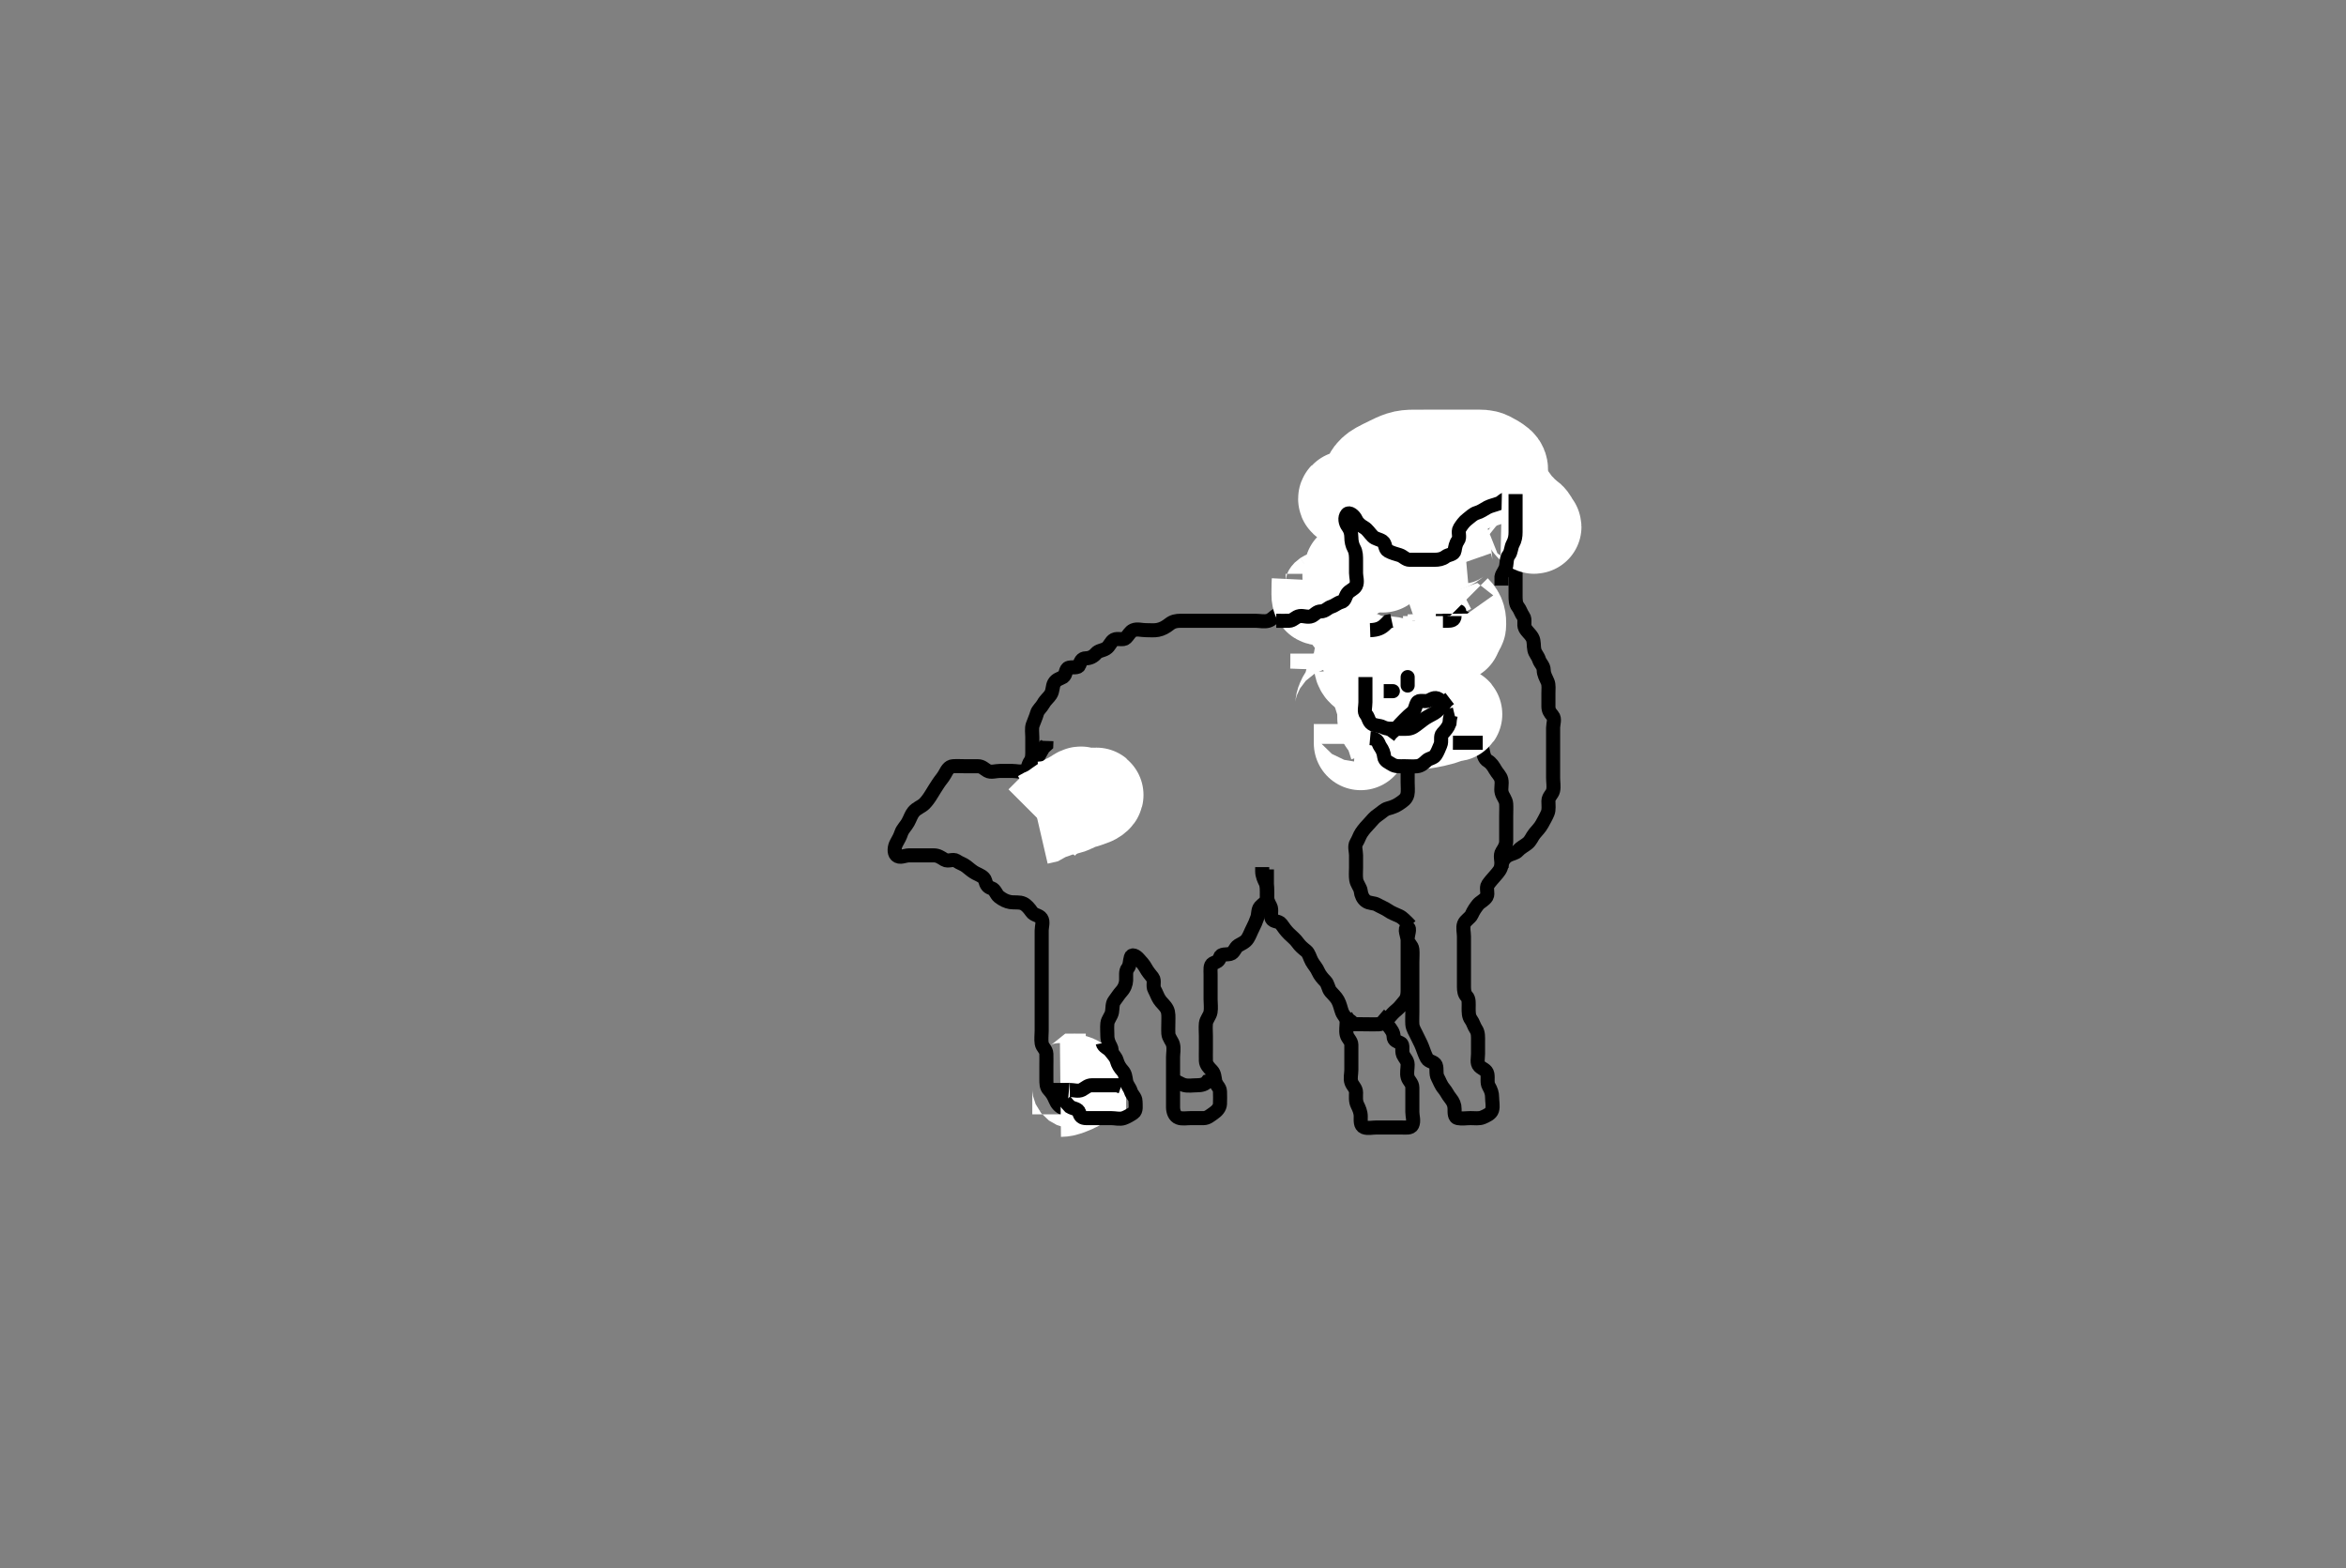 <svg width="500" height="334.262" xmlns="http://www.w3.org/2000/svg" xmlns:svg="http://www.w3.org/2000/svg" xmlns:xlink="http://www.w3.org/1999/xlink">
 <rect width="100%" height="100%" fill="#808080" stroke="none"/>
 <!-- Created with SVG-edit - http://svg-edit.googlecode.com/ -->
 <g display="inline" class="layer">
  <title>Layer 1</title>
  <path t="0,117,165,237,357,397,418,469,494,519,544,573,573,594,619,644,669,694,719,768,793,877,877,894,919,946,1013,1053,1093,1143,1168,1309,1437,1460,1493,1518,1543,1568,1629,1668,1693,1757,1797,1818,1844,1845,1868,1901,1919,1948,2004,2045,2076,2132,2133,2149,2196,2218,2244,2268,2294,2348,2405,2468,2493,2525,2573,2573,2605,2637,2685,2740,2821,2821,2868,2894,2949,2989,2989,2996,3020,3084,3101,3141,3169,3196,3218,3244,3284,3294,3324,3357,3388,3453,3453,3492,3519,3568,3594,3618,3619,3661,3700,3719,3744,3768,3794,3818,3852,3901,3919,3949,4021,4060,4068,4108,4132,4164,4204,4244,4268,4293,4669,4773,4820,4844,4869,4893,4919,4943,4944,4968,5020,5021,5093,5118,5144,5168,5196,5218,5364,5365,5428,5460,5484,5508,5556,5557,5596,5628,5660,5676,5694,5718,5788,5812,5812,5852,5892,5919,5944,5968,5969,5994,6020,6130,6237,6237,6333,6404,6405,6445,6500,6518,6519,6717,6797,6852,6884,6884,6919,6943,6944,6968,6994,7018,7043,7084,7085,7116,7143,7168,7244,7268,7300,7324,7344,7369,7394,7418,7444,7444,7508,7508,7540,7572,7593,7636,7701,7724,7748,7748,7772,7804,7844,7918,7944,7969,7993,8133,8133,8156,8781,8794,8818,8843,8844,8868,8869,8893,8919,8943,8988,8988,9036,9037,9076,9124,9144,9172,9218,9243,9269,9300,9300,9348,9380,9394,9418,9508,9524,9524,9556,9644,9684,9756,9756,9876,9956,9956,10084,10140,10276,10277,10308,10324,10364,10394,10443,10468,10469,10493,10518,10519,10543,10544,10544,10569,10594,10619,10619,10643,10644,10676,10676,10948,12462,12494,12533,12549,12597,12901,12973,12973,13045,13109,13189,13285,13333,13429,14117,14533,14637,14733,14861,14861,14909,14981,15037,15333,15365,15395,15420,15446,15469,15533,15597,15619,15709,15749,15789,15789,15819,15853,15944,15969,15994,16028,16061,16077,16109,16157,16301,16301,16333,16365,16395,16419,16461,16500,16533,16589,16644,16669,16725,16744,16769,16821,16844,16870,16901,16945,17004,17021,17061,17070,17094,17149,17253,17276,17374,17461,17493,17519,17549,17589,17589,17621,17621,17645,17669,17695,17719,17744,17770,17794,17861,17893,17945,17945,17981,18077,18149,18205,18253,18301,18333,18357,18357,18405,18461,18525,18589,18644,18685,18709,18741,18773,18805,18805,18837,18972,18997,19021,19061,19101,19124,19213,19469,19541,19569,19594,19619,19677,19837,20141,20189,20261,20389,20493,21061,21095,21095,21181,21212,21261,21276,21341,21945,21997,22052,22108,22172,22194,22220,22340,22369,22445,22509,22532,22580,22596,22685,22732,22748,22772,22794,22819,22844,22870,22908,22948,23021,23061,23100,23119,23148,23180,23220,23301,23485,23548,23629,23709,23748,23770,23861,23876,23876,23900,23920,23972,24028,24140,24188,24219,24276,24405,24419,24444,24557,24636,24733,24756,24804,24836,24844,24844,24892,24945,24988,25020,25068,25204,25268,25348,25349,25404,25436,25500,25556,25569,25593,25620,25644,25724,25764,25793,25828,25894,25920,25943,25968,25996,26028,26043,26076,26093,26124,26172,26193,26218,26243,26244,26268,26293,26342,26342,26381,26429,26449,26532,26572,26636,26637,26652,26692,26748,26772,26812,26852,26908,26924,26980,27028,27044,27092,27124,27164,27193,27219,27244,27300,27324,27404,27436,27436,27469,27493,27518,27543,27569,27596,27597,27628,27652,27676,27724,27748,27772,27819,27843,27893,27948,28020,28021,28084,28100,28118,28228,28276,28300,28300,28340,28372,28394,28418,28444,28484,28484,28494,28528,28884,28908,28948,28969,29044,29100,29119,29172,29236,29293,29319,29345,29369,29395,29420,29420,29445,29501,29525,29573,29605,29621,29653,29685,29709,29741,29770,29794,29819,29820,29845,29877,29901,29933,29970,29994,30020,30020,30061,30149,30169,30221,30253,30317,30345,30437,30653,30685,30717,30773,30794,30795,30820,30844,30869,30909,31061,31189,31373,31394,31395,31419,31469,31494,31495,31519,31565,31595,31595,31661,31717,31765,31795,31795,31853,31853,31870,31894,31920,31944,31973,31995,32019,32044,32045,32069,32094,32120,32144,32169,32277,32333,32365,32365,32397,32429,32445,32469,32533,32565,32597,32645,33757,33770,33853,33925,33945,34269,34295,34319,34344,34369,34394,34419,34453,34470,34494,34581,34637,34669,34725,34725,34764,34818,35078,35108,35180,35212,35244,35364,35364,35572,35636,35676,35699,35700,35740,35740,35788,35868,35916,35944,36020,36075" d="M270.011,185.313C270.011,187.013 270.011,187.913 270.011,188.813C270.011,189.713 270.162,190.624 270.011,191.608C269.899,192.338 269.1,192.695 268.586,193.287C268.067,193.886 268.228,194.841 267.954,195.603C267.653,196.441 267.375,197.115 266.975,197.877C266.578,198.635 266.404,199.245 265.926,200.027C265.435,200.831 264.584,201.117 263.912,201.534C263.193,201.979 263.019,203.128 262.21,203.311C261.334,203.51 260.243,203.255 260.016,204.017C259.748,204.917 259.318,204.963 258.532,205.334C257.827,205.666 258.011,206.813 258.011,207.713C258.011,208.613 258.011,209.513 258.011,210.413C258.011,211.313 258.011,212.191 258.011,213.017C258.011,213.913 258.153,214.826 258.001,215.713C257.857,216.546 257.096,217.3 257.013,218.113C256.92,219.008 257.011,219.913 257.011,220.813C257.011,221.702 257.011,222.598 257.011,223.513C257.011,224.413 256.984,225.313 257.011,226.113C257.04,226.957 257.692,227.596 258.295,228.229C258.842,228.803 258.844,229.629 259.013,230.511C259.157,231.269 259.993,231.738 260.011,232.598C260.03,233.513 260.059,234.414 260.011,235.313C259.969,236.116 259.35,236.792 258.622,237.287C257.956,237.741 257.365,238.307 256.527,238.313C255.664,238.318 254.647,238.313 253.811,238.313C252.911,238.313 251.966,238.507 251.211,238.227C250.342,237.906 250.029,236.924 250.011,236.027C249.993,235.113 250.011,234.213 250.011,233.313C250.011,232.434 250.011,231.608 250.011,230.713C250.011,229.813 250.011,228.913 250.011,228.013C250.011,227.113 250.011,226.213 250.011,225.313C250.011,224.513 250.226,223.588 250.011,222.67C249.83,221.894 249.072,221.219 249.011,220.313C248.958,219.515 249.011,218.613 249.011,217.713C249.011,216.813 249.107,215.868 248.727,215.113C248.292,214.246 247.565,213.765 247.097,213.027C246.658,212.336 246.463,211.643 246.069,210.956C245.599,210.136 246.173,209.013 245.659,208.365C245.166,207.746 244.578,207.062 244.178,206.313C243.755,205.521 243.184,204.961 242.659,204.365C242.095,203.727 241.237,203.268 241.016,204.017C240.762,204.876 240.849,205.751 240.364,206.365C239.852,207.015 240.048,207.95 240.007,208.965C239.979,209.661 239.685,210.582 239.011,211.313C238.471,211.899 238.014,212.671 237.511,213.313C237.029,213.929 237.153,214.826 237.001,215.713C236.857,216.546 236.096,217.3 236.013,218.113C235.92,219.008 236.011,219.913 236.011,220.813C236.011,221.702 236.359,222.447 236.727,223.114C237.182,223.938 236.668,224.991 237.032,225.792C237.384,226.565 237.6,227.14 238.069,227.956C238.535,228.768 239.185,229.351 238.926,230.113C238.624,231.001 238.277,231.753 238.007,232.608C237.765,233.376 236.788,233.572 236.211,234.114C235.502,234.782 235.303,235.888 234.565,236.277C233.79,236.685 232.837,236.313 231.897,236.313C231.011,236.313 230.211,236.313 229.311,236.313C228.375,236.313 227.477,236.545 226.721,236.256C225.824,235.912 225.259,235.245 224.927,234.426C224.624,233.678 224.222,232.96 223.586,232.291C222.992,231.667 223.014,230.961 223.011,229.949C223.009,229.013 223.011,228.113 223.011,227.213C223.011,226.313 223.039,225.512 223.011,224.613C222.983,223.669 222.155,223.263 222.011,222.365C221.876,221.522 222.011,220.613 222.011,219.713C222.011,218.813 222.011,217.913 222.011,217.013C222.011,216.113 222.011,215.213 222.011,214.427C222.011,213.487 222.011,212.797 222.011,211.723C222.011,210.813 222.011,209.913 222.011,209.013C222.011,208.113 222.011,207.213 222.011,206.313C222.011,205.513 222.011,204.613 222.011,203.713C222.011,202.834 222.011,201.956 222.011,201.013C222.011,200.113 222.011,199.213 222.011,198.313C222.011,197.513 222.418,196.472 221.939,195.749C221.454,195.014 220.384,195.121 219.845,194.313C219.43,193.692 218.773,192.905 218.126,192.598C217.257,192.185 216.243,192.423 215.365,192.277C214.503,192.133 213.773,191.793 212.898,191.113C212.326,190.668 212.074,189.56 211.307,189.317C210.487,189.058 210.204,188.568 209.975,187.702C209.752,186.856 208.758,186.524 207.911,186.091C207.256,185.757 206.578,185.158 205.959,184.665C205.311,184.151 204.56,183.982 203.845,183.479C203.149,182.991 202.081,183.706 201.297,183.227C200.493,182.737 199.927,182.313 199.011,182.313C198.211,182.313 197.375,182.313 196.359,182.313C195.664,182.313 194.647,182.313 193.707,182.313C192.845,182.313 191.737,182.987 191.033,182.277C190.494,181.733 190.6,180.49 191.069,179.67C191.533,178.857 191.84,178.275 192.097,177.513C192.366,176.715 193.128,176.001 193.511,175.292C194.034,174.325 194.201,173.646 194.711,173.027C195.385,172.21 196.332,171.977 197.011,171.313C197.528,170.808 198.109,169.99 198.511,169.313C199.008,168.477 199.453,167.811 199.959,167.017C200.405,166.317 200.951,165.762 201.364,165.013C201.826,164.174 202.227,163.374 203.111,163.313C204.009,163.251 204.811,163.313 205.711,163.313C206.611,163.313 207.511,163.313 208.411,163.313C209.307,163.313 209.748,163.874 210.447,164.277C211.197,164.708 212.211,164.313 213.111,164.313C214.011,164.313 214.811,164.313 215.711,164.313C216.611,164.313 217.569,164.618 218.401,164.302C219.13,164.025 219.078,162.969 219.586,162.287C220.063,161.647 220.011,160.713 220.011,159.813C220.011,158.913 220.011,158.017 220.011,157.091C220.011,156.213 219.843,155.276 220.097,154.513C220.353,153.741 220.779,152.893 221.013,152.029C221.209,151.304 221.951,150.762 222.364,150.013C222.826,149.174 223.494,148.705 223.926,148.027C224.42,147.253 224.296,146.253 224.659,145.613C225.123,144.792 225.83,144.706 226.575,144.277C227.265,143.88 227.01,142.496 227.845,142.313C228.696,142.126 229.776,142.429 230.011,141.792C230.313,140.977 230.532,140.325 231.411,140.313C232.307,140.3 233.033,139.931 233.586,139.287C234.146,138.637 234.943,138.706 235.726,138.227C236.529,137.737 236.688,136.744 237.447,136.349C238.214,135.95 239.36,136.529 239.954,135.96C240.483,135.453 240.818,134.642 241.532,134.334C242.339,133.985 243.311,134.313 244.211,134.313C245.111,134.313 246.024,134.406 246.769,134.256C247.694,134.069 248.407,133.675 249.25,133.017C249.973,132.452 250.716,132.313 251.611,132.313C252.511,132.313 253.411,132.313 254.311,132.313C255.211,132.313 256.111,132.313 257.011,132.313C257.811,132.313 258.711,132.313 259.575,132.313C260.532,132.313 261.411,132.313 262.311,132.313C263.211,132.313 264.111,132.313 265.011,132.313C265.811,132.313 266.711,132.313 267.611,132.313C268.511,132.313 269.435,132.555 270.295,132.311C271.075,132.091 271.562,131.373 272.311,130.96C273.15,130.498 274.012,130.35 274.811,130.313C275.729,130.27 276.329,129.566 276.927,129.029C277.566,128.455 278.095,127.898 278.659,127.26C279.184,126.665 280.116,126.676 280.845,126.146C281.5,125.669 281.751,124.705 282.447,124.349C283.297,123.914 283.885,123.587 284.622,123.323C285.459,123.024 286.669,123.492 287.001,122.738C287.348,121.95 286.904,121.006 287.013,120.113C287.124,119.193 287.847,118.544 288.001,117.713C288.16,116.848 288.802,116.312 289.01,115.511C289.222,114.695 289.928,114.158 290.011,113.313C290.102,112.401 290.001,111.597 290.011,110.702C290.022,109.833 290.486,109.113 291.178,108.479C291.776,107.932 292.394,107.523 293.21,107.311C294.01,107.104 294.532,106.323 295.411,106.313C296.311,106.302 297.309,106.472 297.959,105.96C298.573,105.476 299.323,105.33 300.011,104.813C300.637,104.343 301.563,104.602 302.401,104.302C303.137,104.038 303.622,103.318 304.511,103.313C305.411,103.307 306.323,103.33 307.011,102.813C307.637,102.343 308.511,102.313 309.401,102.313C310.297,102.313 311.211,102.313 312.111,102.313C313.011,102.313 313.559,102.759 314.297,103.227C314.988,103.667 316.145,103.352 316.654,104.017C317.173,104.695 317.726,104.914 318.575,105.349C319.272,105.705 319.928,106.467 320.011,107.313C320.09,108.11 320.238,108.855 320.89,109.534C321.447,110.114 321.863,110.761 322.011,111.608C322.139,112.336 322.983,112.669 323.011,113.613C323.039,114.512 323.011,115.413 323.011,116.313C323.011,117.113 323.011,118.013 323.011,118.913C323.011,119.813 323.011,120.713 323.011,121.608C323.011,122.479 323.011,123.413 323.011,124.313C323.011,125.113 323.011,126.013 323.011,126.913C323.011,127.813 323.022,128.702 323.511,129.313C324.001,129.923 324.16,130.678 324.659,131.365C325.161,132.059 324.65,133.114 325.047,133.877C325.443,134.636 326.135,135.091 326.586,135.913C327.014,136.693 326.816,137.634 327.013,138.511C327.193,139.318 327.761,139.786 328.016,140.608C328.253,141.371 329,141.887 329.011,142.834C329.022,143.713 329.454,144.425 329.845,145.313C330.134,145.97 330.011,146.913 330.011,147.834C330.011,148.797 330.011,149.487 330.011,150.556C330.011,151.413 330.328,151.894 330.89,152.534C331.475,153.201 331.011,154.313 331.011,155.113C331.011,156.013 331.011,156.913 331.011,157.813C331.011,158.713 331.011,159.613 331.011,160.513C331.011,161.413 331.011,162.313 331.011,163.114C331.011,164.013 331.011,164.913 331.011,165.813C331.011,166.713 331.206,167.634 331.01,168.511C330.829,169.318 330.029,169.748 330.011,170.713C329.995,171.608 330.175,172.53 329.845,173.313C329.514,174.095 329.077,174.845 328.659,175.613C328.201,176.454 327.614,176.996 327.064,177.67C326.49,178.373 326.278,179.191 325.511,179.792C324.863,180.3 324.075,180.675 323.511,181.313C322.996,181.896 322.172,181.903 321.364,182.37C320.68,182.765 320.153,183.537 320.011,184.413C319.865,185.316 319.358,185.873 318.716,186.613C318.137,187.279 317.594,187.867 317.133,188.534C316.629,189.264 317.257,190.408 316.841,191.113C316.383,191.888 315.458,192.22 314.991,192.813C314.473,193.469 314.031,194.103 313.654,194.961C313.361,195.629 312.297,196.16 312.022,196.923C311.721,197.76 312.011,198.713 312.011,199.613C312.011,200.513 312.011,201.413 312.011,202.26C312.011,203.114 312.011,204.013 312.011,204.913C312.011,205.813 312.011,206.713 312.011,207.613C312.011,208.513 312.011,209.413 312.011,210.313C312.011,211.113 312.103,211.847 312.586,212.349C313.134,212.918 313.011,213.913 313.011,214.813C313.011,215.713 312.994,216.624 313.511,217.313C313.981,217.938 314.128,218.714 314.586,219.374C315.093,220.105 315.011,221.146 315.011,221.902C315.011,222.813 315.011,223.713 315.011,224.613C315.011,225.513 314.692,226.611 315.297,227.229C315.905,227.851 316.819,227.97 317.001,228.913C317.171,229.797 316.872,230.781 317.295,231.511C317.775,232.338 318.011,233.017 318.011,233.913C318.011,234.813 318.259,235.749 318.007,236.608C317.78,237.38 316.793,237.813 316.011,238.146C315.26,238.466 314.311,238.313 313.411,238.313C312.511,238.313 311.595,238.484 310.716,238.313C309.97,238.167 310.011,237.213 310.011,236.313C310.011,235.513 309.73,234.819 309.133,234.091C308.534,233.362 308.261,232.655 307.716,232.013C307.075,231.258 306.791,230.346 306.437,229.713C305.955,228.851 306.327,227.852 306.002,227.017C305.699,226.238 304.532,226.342 304.121,225.603C303.718,224.878 303.438,224.019 303.097,223.114C302.779,222.27 302.363,221.609 302.011,220.813C301.658,220.013 301.072,219.219 301.011,218.313C300.958,217.515 301.011,216.613 301.011,215.713C301.011,214.813 301.011,213.913 301.011,213.017C301.011,212.091 301.011,211.213 301.011,210.313C301.011,209.513 301.011,208.613 301.011,207.713C301.011,206.813 301.011,205.913 301.011,205.013C301.011,204.113 301.095,203.209 301.011,202.338C300.928,201.467 300.054,201.031 300.011,200.213C299.964,199.314 300.681,197.727 300.011,197.727C299.126,197.727 300.011,199.513 300.011,200.413C300.011,201.313 300.011,202.229 300.011,203.017C300.011,203.913 300.011,204.813 300.011,205.702C300.011,206.67 300.011,207.513 300.011,208.413C300.011,209.313 300.011,210.113 300.011,211.027C300.011,211.96 299.913,212.736 299.364,213.365C298.748,214.072 298.328,214.71 297.654,215.26C296.952,215.834 296.567,216.278 295.927,217.027C295.36,217.693 294.728,218.27 293.845,218.313C293.012,218.353 292.033,218.313 291.213,218.313C290.369,218.313 289.491,218.313 288.532,218.292L287.986,217.738L287.295,217.229L286.845,216.479" id="svg_1" stroke-width="3" stroke="#000" fill="none"/>
  <path t="39477,39769,39769,39796,39819,39844,39869,39894,39919,39994,40020,40044,40069,40094,40119,40144,40169,40196,40219,40252,40275,40332,40380,40412,40468,40604,40604,40628,40724,40771,41060,41093,41118,41143,41143,41143,41460,41475,41475,41507,41539,41569,41569,41612,41644,41717,41748,41788,41788,41812,41852,41884,41919,41949,41980,41996,42019,42044,42069,42094,42119,42119,42156,42188,42219,42244,42269,42404,42500,42580,42652,42669,42694,42719,42744,42780,42812,42820,42844,42869,43940,43969,43969,43994,43994,44028,44068,44094,44140,44236,44236,45540,45569,45594,45619,45619,45644,45788,45788,45836,45852,45869,45894,45919,45944,45969,45994,46019,46043,46069,46099,46123,46123,46147,46169,46212" d="M294.011,216.313C295.178,217.313 295.435,218.003 296.011,218.792C296.479,219.432 296.998,220.017 297.011,220.913C297.024,221.792 297.745,221.959 298.511,222.334C299.2,222.67 298.645,223.892 299.032,224.792C299.34,225.506 300.009,226.017 300.011,226.913C300.014,227.813 299.768,228.748 300.016,229.608C300.237,230.376 301.001,230.833 301.011,231.792C301.021,232.67 301.011,233.513 301.011,234.413C301.011,235.313 301.011,236.113 301.011,237.013C301.011,237.913 301.407,238.906 300.991,239.792C300.659,240.498 299.59,240.313 298.678,240.313C297.761,240.313 297.017,240.313 295.982,240.313C295.011,240.313 294.211,240.313 293.311,240.313C292.491,240.313 291.472,240.559 290.721,240.256C289.872,239.912 290.014,238.792 290.011,237.913C290.009,237.013 289.625,236.174 289.295,235.513C288.875,234.669 289.014,233.713 289.011,232.834C289.009,231.96 288.286,231.439 288.022,230.702C287.722,229.865 288.011,228.913 288.011,228.013C288.011,227.113 288.011,226.213 288.011,225.313C288.011,224.513 288.023,223.613 288.011,222.67C288.001,221.813 287.193,221.318 287.013,220.511C286.816,219.634 287.017,218.713 287.011,217.813C287.006,216.923 286.294,216.436 286.022,215.702C285.712,214.868 285.59,214.054 285.133,213.213C284.726,212.465 284.086,211.943 283.586,211.338C283.045,210.683 283.064,209.731 282.443,209.111C281.93,208.599 281.261,207.802 280.997,207.174C280.62,206.28 280.018,205.685 279.586,204.913C279.128,204.093 278.992,203.17 278.364,202.67C277.635,202.088 277.092,201.637 276.575,200.913C276.015,200.127 275.411,199.713 274.711,199.013C274.011,198.313 273.635,197.747 273.037,196.923C272.565,196.273 271.365,196.497 271.032,195.792C270.657,194.997 271.185,193.937 270.727,193.114C270.319,192.38 270.011,191.702 270.011,190.813C270.011,189.913 270.148,188.956 269.727,188.113C269.397,187.451 269.016,186.613 269.011,185.713L269.011,184.813" id="svg_2" stroke-width="3" stroke="#000" fill="none"/>
  <path t="50702,50820,50820,50844,50870,50901,50920,50945,50970,50995,51020,51044,51044,51070,51070,51095,51095,51120,51144,51170,51195,51220,51244,51244,51284,51284,51308,51388,51420,51452,51508,51532,51556,51580,51596,51620,51645,51670,51694,51694,51720,51745,51772,51795,51820,51860,51940,51970,51994,52019,52044,52044,52076,52076,52109,52132,52148,52204,52420" d="M299.011,159.313C299.845,159.646 300.006,160.498 300.011,161.426C300.017,162.338 300.011,163.114 300.011,164.013C300.011,164.913 300.011,165.813 300.011,166.713C300.011,167.617 300.121,168.65 299.97,169.313C299.734,170.344 298.972,170.764 298.178,171.313C297.516,171.77 296.685,172.09 295.813,172.314C295.012,172.52 294.502,173.152 293.711,173.67C292.916,174.191 292.485,174.787 291.813,175.513C291.275,176.093 290.7,176.697 290.178,177.479C289.706,178.186 289.561,178.858 289.097,179.598C288.609,180.376 289.011,181.413 289.011,182.26C289.011,183.114 289.011,184.013 289.011,184.913C289.011,185.723 288.92,186.643 289.047,187.487C289.193,188.447 289.918,189.134 290.011,189.923C290.113,190.786 290.465,191.546 291.095,192.029C291.817,192.581 292.807,192.407 293.511,192.813C294.306,193.27 295.2,193.616 295.769,194.017C296.645,194.636 297.403,194.848 298.25,195.26C299.039,195.644 299.511,196.292 300.022,196.738L300.586,197.338" id="svg_3" stroke-width="3" stroke="#000" fill="none"/>
  <path t="53532,53619,53644,53669,53708,53708,53719,53744,53769,53794,53819,53844,53844,53869,53894,53919,53944,53969,53994,54019,54044,54069,54069,54094,54119,54156,54156,54180,54204,54219,54276,54276,54294,54344,54420,54564,54572,54604" d="M311.011,155.313C312.611,157.327 313.362,157.83 314.211,158.229C315.072,158.632 315.808,158.972 316.001,159.913C316.181,160.795 316.301,161.706 317.111,162.191C317.841,162.629 318.296,163.372 318.659,164.013C319.123,164.834 319.799,165.377 319.975,166.163C320.19,167.12 319.829,168.044 320.047,168.913C320.265,169.776 320.95,170.407 321.011,171.313C321.065,172.111 321.011,173.013 321.011,173.949C321.011,174.797 321.011,175.66 321.011,176.677C321.011,177.513 321.011,178.413 321.011,179.313C321.011,180.113 320.642,180.742 320.133,181.534C319.662,182.267 320.011,183.313 320.011,184.191L320.011,185.017" id="svg_4" stroke-width="3" stroke="#000" fill="none"/>
  <path t="58212,58519,58544,58594,58619,58660,58660,58669,58694,58719,58748,58748,58771,58795,58828,58908,59012,59067,59379,59725,59772,59772" d="M310.011,151.313C309.954,152.96 309.45,153.52 308.79,154.191C308.18,154.811 307.644,155.461 307.295,156.113C306.842,156.96 306.536,157.877 305.711,158.26C304.945,158.617 304.243,159.149 303.411,159.302C302.546,159.462 301.811,159.788 301.178,160.479C300.631,161.077 299.927,161.313 299.097,161.027L299.011,160.213L299.011,159.313L299.011,158.513" id="svg_5" stroke-width="3" stroke="#000" fill="none"/>
  <path t="60893,61316,61369,61395,61395,61444,61469,61494,61519,61884,61884,61900,61947" d="M298.011,152.313C299.845,152.313 300.464,151.893 301.111,151.213C301.669,150.626 301.691,149.644 302.032,148.834C302.344,148.093 302.986,147.451 303.178,146.479L303.532,145.854L304.307,145.365L304.986,144.887" id="svg_6" stroke-width="3" stroke="#000" fill="none"/>
  <path t="65861,66076,66095,66164,66221,66252,66308,66373,66404,66404,66436,66492,66548,66580,66708,66724,66725,66805,66820,66870,66895,66932,66957,67100,67132,67197,67228,67228,67268,67294,67332,67444,67469" d="M291.011,139.313C291.011,141.113 291.011,141.956 291.011,142.834C291.011,143.813 291.011,144.713 291.011,145.613C291.011,146.513 291.185,147.351 290.926,148.113C290.624,149.001 290.029,149.712 290.011,150.613C289.993,151.511 290.011,152.479 290.011,153.313C290.011,154.113 290,155.013 290.011,155.956C290.022,156.813 290.802,157.314 291.01,158.114C291.222,158.931 291.559,159.759 292.297,160.227C292.988,160.667 294.011,160.313 294.811,160.313C295.711,160.313 296.611,160.313 297.511,160.313L298.411,160.313L299.401,160.313" id="svg_7" stroke-width="3" stroke="#000" fill="none"/>
  <path t="75069,75245,75269,75294,75294,75319,75319,75363,75700,75719,75744,75744,75769,75769,75769" d="M289.011,152.313C289.991,152.354 290.011,153.174 290.011,154.146C290.011,154.938 290.011,155.965 290.011,156.66C290.011,157.677 290.011,158.604 290.011,158.547C290.011,157.651 290.011,156.851 290.011,155.892L290.011,155.098L290.011,154.323" id="svg_8" stroke-width="20" stroke="#fff" fill="none"/>
  <path t="77453,77570,77595,77595,77619,77620,77652,77652,77670,77670,77700,77764,77804,77820" d="M285.011,152.313C285.926,152.026 285.938,151.141 286.032,150.313C286.145,149.32 286.659,148.712 287.111,147.991C287.525,147.333 287.911,146.337 288.01,145.514C288.12,144.601 288.954,144.308 289.011,143.511L289.097,142.598" id="svg_9" stroke-width="20" stroke="#fff" fill="none"/>
  <path t="83726,84084,84124,84169,84212,84244,84269,84294,84319,84348,84348,84370,84412,84484,84532,84580,84595,84669,84732,84932,84948,85045,85120,85204" d="M288.011,144.313C288.047,143.323 289.09,142.756 289.845,143.479C290.441,144.05 290.178,145.146 291.011,145.313C291.845,145.479 292.493,146.069 292.89,146.755C293.325,147.508 293.77,148.245 294.007,149.017C294.259,149.84 294.831,150.364 295.01,151.114C295.224,152.006 295.959,152.313 296.813,152.313C297.711,152.313 298.611,152.313 299.491,152.313L300.297,152.029L301.011,151.479" id="svg_10" stroke-width="3" stroke="#000" fill="none"/>
  <polyline timestamps="89660,90212,90235" startTime="1503452910202" id="svg_11" points="294.011,144.313 294.178,142.479 294.89,142.534 " stroke-linecap="round" stroke-width="3" stroke="#000" fill="none"/>
  <polyline timestamps="91108,92124" startTime="1503452910202" id="svg_12" points="298.011,144.313 298.89,143.091 " stroke-linecap="round" stroke-width="3" stroke="#000" fill="none"/>
  <path t="102597,103446,103757,103780,103820" d="M311.011,116.313C310.553,117.313 311.491,117.334 312.001,117.923L311.991,118.792" id="svg_14" stroke-width="3" stroke="#000" fill="none"/>
  <path t="105213,105596,105780,105828,105949,106341,106695,106716" d="M296.011,120.313C296.011,118.513 296.008,117.497 296.813,117.314C297.689,117.115 298.641,117.313 297.813,117.314L297.097,117.599" id="svg_15" stroke-width="3" stroke="#000" fill="none"/>
  <path t="115756,115875,115895,115920,115969,115970,115995,116019,116045,116091,116119,116163,116163,116171,116219,116245,116270,116347,116348,116394,116420,116492,116492,116604,116701,116724" d="M290.011,140.313C290.011,139.934 289.896,140.82 290.011,141.702C290.123,142.556 290.786,143.137 291.711,143.308C292.64,143.481 292.891,144.153 293.532,144.792C294.176,145.434 295.324,145.505 295.726,146.114C296.226,146.871 296.559,147.759 297.297,148.227C297.988,148.667 298.959,148.558 299.654,148.96C300.402,149.393 301.318,148.963 302.011,148.313C302.516,147.839 303.401,147.338 303.97,146.792L303.659,146.013" id="svg_16" stroke-width="20" stroke="#fff" fill="none"/>
  <path t="117661,117820,117820,117846,117895,117896,117921,117972,118005,118046,118141,118141,118148,118171,118197,118253,118421,118446,118471,118495,118520,118521,118546,118546,118546,118571,118571,118571,118596,118596,118596,118853,118853" d="M287.011,142.313C288.011,141.313 288.811,141.313 289.726,141.313C290.581,141.313 291.363,141.313 292.375,141.313C293.311,141.313 294.211,141.313 295.111,141.313C296.011,141.313 296.799,141.419 297.511,141.813C298.397,142.303 299.307,142.313 300.178,142.313C301.111,142.313 301.924,142.14 301.21,142.398C300.311,142.723 299.877,143.625 299.197,143.956C298.303,144.391 297.466,144.283 296.609,144.397C295.405,144.556 294.815,144.755 293.911,144.96C293.015,145.163 292.12,145.256 291.283,145.302L290.345,145.313L289.433,145.313" id="svg_17" stroke-width="20" stroke="#fff" fill="none"/>
  <path t="120108,120324,120348,120533,120548" d="M285.011,139.313C285.011,141.113 285.011,141.956 284.975,142.887L284.364,143.365" id="svg_18" stroke-width="20" stroke="#fff" fill="none"/>
  <path t="126429,126471,126532,126532,126546,126596,126621,126621,126645,126692,126720,126745,126771,126771,126796,126796,127037,127046,127071,127071,127096,127096,127096,127121,127121,127121,127121,127146,127146,127171,127171,127220,127246,127271,127308,127308,127332,127346,127371,127508,127521" d="M296.011,110.313C296.898,110.398 297.923,110.621 298.442,111.114C299.175,111.81 299.043,112.855 299.01,113.795C298.982,114.604 298.437,115.237 297.986,115.923C297.5,116.663 297.261,117.625 296.678,118.313C296.139,118.948 295.302,119.437 294.929,120.113C294.477,120.932 294.76,120.448 295.443,119.913C296.027,119.456 297.066,119.115 297.698,118.902C298.712,118.561 299.692,118.17 300.241,117.83C300.99,117.365 301.553,116.73 302.611,116.427C303.387,116.205 304.458,116.552 305.297,116.256C306.14,115.957 306.731,115.337 307.064,116.074C307.452,116.931 307.793,117.628 307.975,118.677C308.119,119.501 308.012,120.413 308.295,121.226L308.975,120.877" id="svg_19" stroke-width="20" stroke="#fff" fill="none"/>
  <path t="128380,128520,128520,128546,128546,128571,128571,128595,128596,128620,128646,128646,128671,128696,128721,128721,128748,128748,128748,128771,128796,128821,128821,128821,128846,128846,128846,128846,128871,128871,128871,128871,128896,128896,128921,128921,128946,128970,128996,128996,128996,129021,129021,129021,129021,129045,129045,129045,129070,129071,129071,129071,129096,129096,129096,129096,129120,129121,129121,129155,129171,129171,129195,129220,129245,129246,129271,129271,129296,129296,129420,129446,129446,129470,129470,129470,129470,129470,129470,129496,129496,129496,129496,129496,129496,129521,129521,129521,129521,129555,129555,129587,129603,129604,129621,129646,129646,129671,129671,129671,129671,129671,129696,129696,129696,129696,129721,129721,129746,129821,129821,129971,129972,129995,129996,130003,130004,130004,130004,130004,130004,130004" d="M312.011,114.313C310.178,114.479 309.917,115.217 309.139,115.702C308.461,116.125 307.413,116.28 306.611,116.308C305.613,116.343 304.847,116.313 303.897,116.313C302.911,116.313 302.126,116.313 301.197,116.313C300.254,116.313 299.419,116.418 298.602,116.198C297.776,115.976 297.069,115.263 296.497,114.881C295.583,114.27 294.545,114.402 293.845,113.979C293.111,113.536 292.598,112.887 292.033,111.891C291.737,111.37 291.43,110.472 291.298,109.826C291.088,108.8 291.04,107.698 291.022,106.974C291.005,106.282 290.93,105.078 291.047,104.17C291.157,103.321 291.619,102.6 292.037,101.713C292.422,100.895 293.167,100.294 293.869,99.902C294.521,99.538 295.341,99.139 296.317,98.665C297.009,98.328 297.687,97.969 298.678,97.646C299.488,97.382 300.226,97.323 301.433,97.313C302.269,97.305 302.894,97.313 303.583,97.313C304.754,97.313 305.612,97.313 306.491,97.313C307.349,97.313 308.511,97.313 309.435,97.313C310.143,97.313 311.126,97.313 312.011,97.313C312.811,97.313 313.711,97.312 314.647,97.313C315.495,97.313 316.411,97.244 317.259,97.67C317.952,98.018 318.762,98.457 319.442,99.027C320.147,99.617 320.077,100.731 319.414,101.198C318.558,101.802 318.02,101.804 316.991,102.149C316.429,102.337 315.841,102.514 314.658,102.914C313.508,103.303 312.969,103.495 311.987,103.913C311.087,104.296 310.672,104.498 309.901,104.913C308.822,105.492 308.183,105.921 307.258,106.441C306.704,106.752 305.478,107.247 304.673,107.304C303.771,107.367 302.911,107.313 302.126,107.313C301.197,107.313 300.174,107.313 299.502,107.313C298.302,107.313 297.877,107.313 296.928,107.313C295.899,107.313 295.374,107.315 293.855,107.313C293.387,107.312 292.521,107.371 291.449,107.256C290.488,107.152 289.874,106.476 288.991,106.334C288.045,106.181 286.666,105.766 286.666,106.313C286.666,107.014 288.45,106.313 289.107,106.313C290.178,106.313 291.201,106.313 291.785,106.313C292.399,106.313 293.67,106.313 294.3,106.313L294.909,106.313" id="svg_20" stroke-width="20" stroke="#fff" fill="none"/>
  <path t="134479,134636,134636,134745,134956,135028,135205" d="M283.011,122.313C284.011,122.313 284.811,122.313 285.726,122.313L286.659,122.256L287.064,121.608L287.532,120.834" id="svg_21" stroke-width="3" stroke="#000" fill="none"/>
  <path t="137268,137428,137477,137500,137521,137765,137773,137796,137909,137925,137947,137947,137971,137971" d="M284.011,122.313C284.011,123.114 284.195,124.039 283.975,124.913C283.758,125.776 283.393,126.776 282.726,127.227C281.966,127.741 281.04,127.659 281.011,127.25C280.946,126.315 281.011,125.523 281.011,124.479L281.047,123.723" id="svg_22" stroke-width="20" stroke="#fff" fill="none"/>
  <path t="138861,138988,138988,138996,139020,139046,139046,139071,139071,139096,139096,139156,139156" d="M285.011,122.313C286.011,122.313 286.812,122.349 287.711,122.313C288.614,122.277 289.376,121.629 289.654,120.904C290.022,119.944 290.001,119.113 290.011,118.113L290.011,117.334L290.011,116.334L290.011,115.617" id="svg_23" stroke-width="20" stroke="#fff" fill="none"/>
  <polyline timestamps="139469,139571" startTime="1503452910202" id="svg_24" points="288.011,121.313 287.575,122.749 " stroke-linecap="round" stroke-width="20" stroke="#fff" fill="none"/>
  <path t="143949,144348,144348,144371,144436,144468,144531,144531,144579,144676,144763,144780,144812,144821,144868,144932,145028,145046,145204,145221,145307,145420,145508,145539,145628,145659,145740,145851,145932,145988,145988,146035,146071,146108,146156,146172,146172,146203,146236,146308,146652,146652,146988,146995,147021,147046,147071,147096,147121,147147,147148,147171,147195,147220,147246,147283,147296,147396,147436,147467,147507,147531,147596,147723,147755,147828,147867,147900,147900,147923,147946,147970,148083,148156,148172,148251,148299,148332,148363,148435,148435,148483,148545,148571,148571,148596,148643,148675,148716,148821,148846,148846,148875,149020,149046,149155,149171,149268,149331,149332,149347,149395,149476,149524,149556,149604,149644,149716,149780,149780,149804,149948,149972,149996,150004" d="M272.011,132.313C273.011,132.313 273.812,132.34 274.711,132.313C275.656,132.284 276.063,131.456 277.011,131.313C277.802,131.193 278.785,131.661 279.575,131.313C280.195,131.04 280.622,130.328 281.511,130.313C282.491,130.296 282.953,129.554 283.716,129.317C284.538,129.062 285.063,128.494 285.813,128.314C286.705,128.1 286.674,127.164 287.178,126.479C287.659,125.826 288.623,125.576 288.975,124.877C289.41,124.015 289.011,123.017 289.011,122.146C289.011,121.213 289.011,120.313 289.011,119.513C289.011,118.613 289.023,117.688 288.586,116.913C288.176,116.186 288.011,115.313 288.011,114.513C288.011,113.613 287.769,112.864 287.295,112.229C286.722,111.46 286.507,110.303 287.097,109.598C287.573,109.028 288.619,109.902 288.986,110.713C289.339,111.493 290.008,112.027 290.716,112.427C291.446,112.84 291.894,113.65 292.575,114.327C293.142,114.891 293.957,114.896 294.654,115.37C295.336,115.834 295.111,117.001 295.813,117.397C296.629,117.857 297.45,118.052 298.307,118.317C299.07,118.553 299.586,119.307 300.447,119.313C301.311,119.318 302.211,119.313 303.111,119.313C304.011,119.313 304.811,119.313 305.711,119.313C306.611,119.313 307.449,119.15 308.064,118.665C308.713,118.153 309.867,118.263 310.011,117.397C310.141,116.619 310.253,115.864 310.727,115.229C311.301,114.46 310.609,113.376 311.097,112.598C311.561,111.858 312.05,111.179 312.716,110.67C313.393,110.152 314.005,109.52 314.716,109.317C315.62,109.059 316.219,108.568 317.011,108.146C317.652,107.805 318.569,107.619 319.401,107.302C320.117,107.029 320.447,106.313 321.311,106.313C322.211,106.312 323.062,106.012 323.711,105.665C324.561,105.212 325.569,105.008 326.401,105.323C327.13,105.6 327.011,106.713 327.011,107.613C327.011,108.513 327.011,109.413 327.011,110.313C327.011,111.113 326.926,112.027 326.069,112.317L325.926,113.114L325.491,113.792L324.611,114.277" id="svg_25" stroke-width="3" stroke="#000" fill="none"/>
  <path t="152565,152622,152660,152661,152661,152740,152771,152797,152822,152847,153046,153046,153072,153072,153097,153097,153097,153122,153148,153236" d="M320.011,109.313C321.053,109.334 322.02,109.454 322.801,109.738C323.535,110.005 324.505,110.156 325.411,110.323C326.242,110.477 326.426,111.515 327.012,112.191C327.251,112.468 326.482,112.205 326.051,111.441C325.665,110.755 325.171,109.901 324.511,109.334C323.874,108.785 323.178,108.074 322.659,107.365L322.047,106.877" id="svg_26" stroke-width="20" stroke="#fff" fill="none"/>
  <path t="157365,157571,157571,157604,157671,157732,157732,157861,157946,157988,158036,158036,158068,158121,158146,158171,158204,158221,158246,158321,158348,158421,158446,158471" d="M323.011,105.313C323.011,106.313 323.011,107.113 323.011,108.013C323.011,108.949 323.011,109.797 323.011,110.66C323.011,111.666 323.011,112.534 323.011,113.413C323.011,114.313 322.887,115.09 322.437,115.913C322.009,116.693 322.084,117.663 321.586,118.287C321.101,118.895 321.144,119.723 321.007,120.613C320.863,121.543 320.133,122.191 320.011,122.923L320.011,123.913L320.011,124.813" id="svg_27" stroke-width="3" stroke="#000" fill="none"/>
  <path t="159988,160684,161096,161164,161172,161212" d="M292.011,134.313C293.711,134.256 294.511,133.792 295.21,133.114L295.845,132.479L296.622,132.313" id="svg_28" stroke-width="3" stroke="#000" fill="none"/>
  <path t="162357,162572,162604,162621,162671,162696,162696,162721,162746,163061,163068" d="M306.011,130.313C307.811,130.313 308.647,130.287 309.491,130.813C310.212,131.262 310.965,131.555 311.711,131.96C312.472,132.373 313.491,132.334 313.965,132.923L313.575,133.702" id="svg_29" stroke-width="3" stroke="#000" fill="none"/>
  <path t="165493,165595,165595,165621,165675,165675,165732,165956,165972,165996,166021,166021,166046,166075,166075" d="M308.011,131.313C309.011,131.313 309.823,131.166 310.726,131.313C311.614,131.457 312.621,131.713 313.011,132.534C313.388,133.328 312.728,134.363 311.811,134.311C310.996,134.266 310.311,133.608 309.707,133.017L308.845,132.479L308.032,132.313" id="svg_30" stroke-width="3" stroke="#000" fill="none"/>
  <polyline timestamps="166860,167203,167221" startTime="1503452910202" id="svg_31" points="311.011,130.313 311.011,132.146 310.295,132.398 " stroke-linecap="round" stroke-width="3" stroke="#000" fill="none"/>
  <path t="169765,169852,169872,169897,169933,170245,170271,170297,170297,170322" d="M309.011,131.313C309.011,132.313 309.136,133.091 309.586,133.913C310.014,134.693 310.011,135.599 310.011,135.271L310.011,134.334L310.011,133.514L310.011,132.598" id="svg_32" stroke-width="20" stroke="#fff" fill="none"/>
  <path t="171453,171572,171572,171612,171917,171972,171972,172004,172084" d="M310.011,130.313C311.011,131.313 311.011,132.113 311.011,133.013C311.011,133.942 310.79,133.213 310.295,132.513L310.022,131.713L310.011,130.813" id="svg_33" stroke-width="20" stroke="#fff" fill="none"/>
  <path t="175725,176620,176684,176696,176722" d="M310.011,131.313C310.011,132.191 309.307,132.313 308.411,132.313L307.532,132.313" id="svg_34" stroke-width="3" stroke="#000" fill="none"/>
  <polyline timestamps="180212,180876" startTime="1503452910202" id="svg_35" points="297.011,145.313 297.011,147.113 " stroke-linecap="round" stroke-width="3" stroke="#000" fill="none"/>
  <path t="185404,186652,186672,186700,186722,186756,186772,187045,187324,187346,187645,187671,187696,187697,187722,187722,187748,188045" d="M301.011,145.313C301.659,145.26 301.024,145.833 301.011,146.713C300.998,147.608 300.341,148.12 300.032,148.834C299.687,149.631 300.011,149.877 300.011,149.017C300.011,148.091 299.72,146.988 300.345,146.479C301.022,145.928 302.126,146.027 302.707,145.608L303.411,144.923L304.21,144.399" id="svg_36" stroke-width="3" stroke="#000" fill="none"/>
  <path t="192901,193196,193221,193276,193300,193332,193412,193476,193564,193572,193628,193700,193828,193868,193897,193922,193946,193947,193971,193972,193996,194022,194047,194124,194244,194284,194340,194340,194348,194371,194396,194460,194492,194548,194572,194620,194676,194700,194722" d="M292.011,143.313C292.011,144.313 292.011,145.114 292.011,146.013C292.011,146.913 292.011,147.813 292.011,148.713C292.011,149.613 292.011,150.513 292.011,151.413C292.011,152.313 291.993,153.114 292.011,154.013C292.029,154.913 292.339,155.914 293.213,156.227C294.125,156.555 294.837,156.313 295.845,156.313C296.707,156.313 297.611,156.313 298.511,156.313C299.401,156.313 300.297,156.313 301.211,156.313C302.111,156.313 303.121,156.258 303.575,155.702C304.19,154.949 304.468,154.182 305.095,153.597C305.784,152.954 305.592,152 306.233,151.434C306.898,150.847 307.89,151.091 308.011,150.213L308.011,149.313L308.178,148.479" id="svg_37" stroke-width="3" stroke="#000" fill="none"/>
  <path t="198588,198723,198724,198759,198803,198822,198876,198900,198964,199116,199156,199188,199236,199300,199322,199347,199347,199347,199347,199347,199372,199372,199372,199372,199372,199372,199396,199397,199397,199421,199447,199646,199672,199672,199697,199697,199697,199722,199722,199722,199747,199747,199747,199788,199788,199788,199964,199964,199987,199987,200003,200027,200027,200047,200076,200196" d="M295.011,142.313C295.011,143.313 295.011,144.113 295.011,145.027C295.011,145.923 295.011,146.813 295.011,147.713C295.011,148.613 295.011,149.513 295.011,150.413C295.011,151.313 294.987,152.229 295.011,153.017C295.04,153.957 295.766,154.308 296.678,154.313C297.354,154.316 298.166,154.309 299.09,154.277C299.587,154.259 301.179,154.152 301.732,154.091C302.852,153.968 303.407,153.888 304.478,153.702C304.988,153.614 306.35,153.333 307.069,153.114C307.915,152.857 308.983,152.374 309.845,152.313C310.666,152.255 309.833,151.989 309.197,151.608C308.274,151.056 307.497,150.81 306.96,150.67C305.707,150.343 304.991,150.324 304.242,150.314C303.043,150.298 302.361,150.313 301.662,150.313C300.345,150.313 299.526,150.313 298.833,150.313C297.812,150.313 297.032,150.313 296.033,150.313C295.213,150.313 294.254,150.313 293.359,150.313C292.495,150.313 291.532,150.313 290.711,150.313L289.813,150.314" id="svg_38" stroke-width="20" stroke="#fff" fill="none"/>
  <path t="209526,209708,209708,209756,209795,209860,209860,209900,209922,209972,210100,210124,210173,210197,210221,210221,210252,210276,210324,210348,210404,210669,210722,210723,210764,210764,210764,210820,210860,210876,210897,210924,210980,211044,211396" d="M291.011,144.313C291.011,145.313 291.011,146.113 291.011,147.013C291.011,147.956 291.011,148.882 291.011,149.665C291.011,150.677 290.647,151.69 291.178,152.313C291.697,152.922 291.686,153.792 292.369,154.256C293.067,154.731 294.062,154.614 294.711,154.96C295.561,155.413 296.511,155.313 297.411,155.313C298.311,155.313 299.214,155.392 300.095,155.313C301.023,155.229 301.54,154.754 302.345,154.146C303.002,153.65 303.673,153.087 304.511,152.646C305.323,152.219 306.065,151.866 306.586,151.287C307.16,150.65 307.89,150.091 308.295,149.397L308.975,148.877" id="svg_39" stroke-width="3" stroke="#000" fill="none"/>
  <path t="215044,215452,215508,215522,215556,215572,215676,215708,215724,215796,215892,216221,216292,216371,216564,216588,216684,216748,216771" d="M307.011,149.313C306.011,148.354 305.317,148.928 304.575,149.277C303.702,149.687 302.444,149.059 302.047,149.749C301.618,150.494 301.64,151.347 300.986,151.887C300.407,152.366 299.891,152.796 299.364,153.365C298.727,154.053 298.095,154.597 297.659,155.26L297.011,155.813L296.437,156.338L295.927,157.029" id="svg_40" stroke-width="3" stroke="#000" fill="none"/>
  <path t="218540,218822,218846,218892,218948,218973,219060,219075,219196,219243,219308,219347,219404,219422,219447,219472,219496,219555,219621,219659,219672,219707,219739,219747,219779,219811,219822,219846,219871,219871,219932,219948,220003,220059" d="M292.011,157.313C293.845,157.479 293.69,158.451 294.178,159.146C294.68,159.861 294.901,160.42 295.011,161.313C295.123,162.212 295.989,162.466 296.622,162.887C297.435,163.429 298.411,163.313 299.311,163.313C300.211,163.313 301.116,163.401 302.011,163.313C302.857,163.229 303.468,162.676 304.011,162.146C304.585,161.587 305.49,161.638 305.954,160.956C306.428,160.258 306.639,159.565 306.991,158.792C307.354,157.991 306.885,156.915 307.447,156.327C308.005,155.745 308.575,155.127 308.926,154.198L309.011,153.313L309.178,152.479L310.001,152.277" id="svg_41" stroke-width="3" stroke="#000" fill="none"/>
  <path t="224365,225036,225048,225072,225293" d="M296.011,147.313C297.539,147.313 296.711,147.313 295.811,147.313L294.912,147.313" id="svg_42" stroke-width="3" stroke="#000" fill="none"/>
  <polyline timestamps="226661,227204" startTime="1503452910202" id="svg_43" points="300.011,144.313 300.011,146.113 " stroke-linecap="round" stroke-width="3" stroke="#000" fill="none"/>
  <path t="232052,232379,232379,232420,232447,232804,232823,232932" d="M316.011,158.313C315.011,158.313 314.211,158.313 313.311,158.313C312.411,158.313 311.511,158.313 310.622,158.313L309.659,158.308" id="svg_44" stroke-width="3" stroke="#000" fill="none"/>
  <path t="240342,240581,240581,240613,240623,240673,240673,240698,240723,240748,240773,240798,240845,240845,240873,240917" d="M223.011,164.313C223.011,165.313 223.011,166.113 223.011,167.013C223.011,167.956 222.916,168.895 223.069,169.665C223.251,170.585 223.928,171.301 224.011,172.229C224.082,173.014 224.011,173.949 224.011,174.797L224.011,175.66L224.022,176.666L224.437,177.287" id="svg_45" stroke-width="3" stroke="#000" fill="none"/>
  <path t="243485,243677,243700,243700,243724,243773,243798,243823,243901,243923,243948,244045" d="M220.011,165.313C219.098,165.027 219.341,164.278 219.727,163.513C220.128,162.72 220.623,162.302 221.064,161.608C221.554,160.838 221.959,160.017 222.364,159.365L222.991,158.792L223.022,157.923" id="svg_46" stroke-width="3" stroke="#000" fill="none"/>
  <path t="248093,248300,248323,248323,248348,248348,248373,248373,248373,248398,248398,248423,248685,248723,248748,248773,248773,248773,248804,248804" d="M222.011,175.313C222.622,174.702 223.209,174.11 223.811,173.513C224.43,172.899 224.97,172.411 225.781,171.829C226.521,171.297 227.05,170.944 228.09,170.334C228.939,169.837 230.611,170.101 230.55,169.313C230.501,168.676 229.237,169.703 228.678,170.313C228.092,170.952 227.409,171.113 226.42,171.608L225.726,171.956" id="svg_47" stroke-width="20" stroke="#fff" fill="none"/>
  <path t="249764,249922,249922,249947,249947,249947,250228,250228,250228,250228,250228,250284,250308,250332,250348,250372,250372,250397,250422,250447,250448,250472,250472,250472,250497,250523,250548,250548" d="M222.011,172.313C226.149,171.96 226.968,171.549 227.785,171.395C228.587,171.245 229.244,171.245 230.345,170.979C231.182,170.777 232.024,170.475 232.817,170.163C233.507,169.892 234.169,169.12 233.311,169.37C232.433,169.625 231.664,170.149 230.911,170.534C230.148,170.924 229.411,171.337 228.601,171.738C227.689,172.19 226.976,172.241 226.011,172.479C225.205,172.679 224.497,173.029 223.532,173.313L222.707,173.665L221.845,174.146L221.032,174.334" id="svg_48" stroke-width="20" stroke="#fff" fill="none"/>
  <path t="257534,257948,258005,258005,258052,258074,258124,258221" d="M226.011,232.313C226.997,232.302 227.699,231.907 228.529,231.597C229.449,231.252 230.001,230.738 230.532,230.313L231.411,230.313" id="svg_49" stroke-width="20" stroke="#fff" fill="none"/>
  <path t="261285,261588,261628,261652,261723,261804,261932,261948,261988,262045,262074,262099,262421,262541,262549,262598,262636,262636,262660,262764,262852,263060,263060,263116,263261,263341,263341" d="M223.011,232.313C224.811,232.313 225.611,232.313 226.575,232.313C227.447,232.313 228.313,232.259 229.307,232.313C230.099,232.355 230.67,233.123 231.611,233.302C232.496,233.471 233.411,233.313 234.311,233.313C235.209,233.313 235.618,233.627 234.845,234.146C234.139,234.62 233.211,234.313 232.311,234.313C231.411,234.313 230.532,234.313 229.569,234.313C228.826,234.313 227.897,234.313 226.911,234.313L226.011,234.313L225.211,234.313" id="svg_50" stroke-width="3" stroke="#000" fill="none"/>
  <path t="267276,267497,267522,267548,267588,267588,267620,267660,267676,267908" d="M228.011,230.313C229.845,230.479 230.011,231.313 230.011,232.192C230.011,233.023 230.011,233.83 230.011,234.792L230.011,235.713L230.011,236.613L230.01,237.511" id="svg_51" stroke-width="20" stroke="#fff" fill="none"/>
  <path t="271676,271972,272012,272012,272023,272084,272100,272123,272244,272253,272298,272332,272348,272412,272476,272523,272548,272628,272660,272740,272852,272892,272892,272932,273052,273188,273252,273348,273372,273398,273398,273423,273423,273475,273531,273675,273699,273723,273747,273772,273798,273868" d="M235.011,222.313C235.178,223.146 236.145,223.352 236.654,224.017C237.173,224.695 237.804,225.307 238.007,226.017C238.265,226.921 238.685,227.594 239.233,228.191C239.818,228.83 239.862,229.525 240.012,230.413C240.156,231.265 240.761,231.775 241.013,232.597C241.25,233.372 242.001,233.833 242.011,234.713C242.022,235.613 242.238,236.735 241.569,237.191C240.85,237.682 240.142,238.088 239.491,238.313C238.66,238.6 237.711,238.313 236.811,238.313C235.911,238.313 235.011,238.313 234.254,238.313C233.359,238.313 232.495,238.313 231.532,238.313C230.622,238.313 230.197,237.935 230.01,237.114C229.827,236.31 228.716,236.308 228.037,235.887L227.511,235.313L226.959,234.665" id="svg_52" stroke-width="3" stroke="#000" fill="none"/>
  <path t="276101,276380,276485,276588,276599,276717,276781,276868,276924,277005,277077,277261,277332,277356" d="M228.011,232.313C228.813,232.313 229.824,232.678 230.586,232.277C231.338,231.881 231.813,231.313 232.711,231.313C233.611,231.312 234.511,231.313 235.411,231.313C236.311,231.313 237.211,231.313 238.111,231.313L238.926,231.597" id="svg_53" stroke-width="3" stroke="#000" fill="none"/>
  <path t="278086,278224,278269,278621,278741,278837,278917,278973,278999,279024,279024,279049,279261" d="M250.011,230.313C250.813,230.398 251.549,231.06 252.411,231.277C253.285,231.496 254.211,231.313 255.111,231.313C256.011,231.313 256.845,231.146 257.345,230.479L258.161,230.287L258.95,229.887L259.55,229.323" id="svg_54" stroke-width="3" stroke="#000" fill="none"/>
 </g>
</svg>